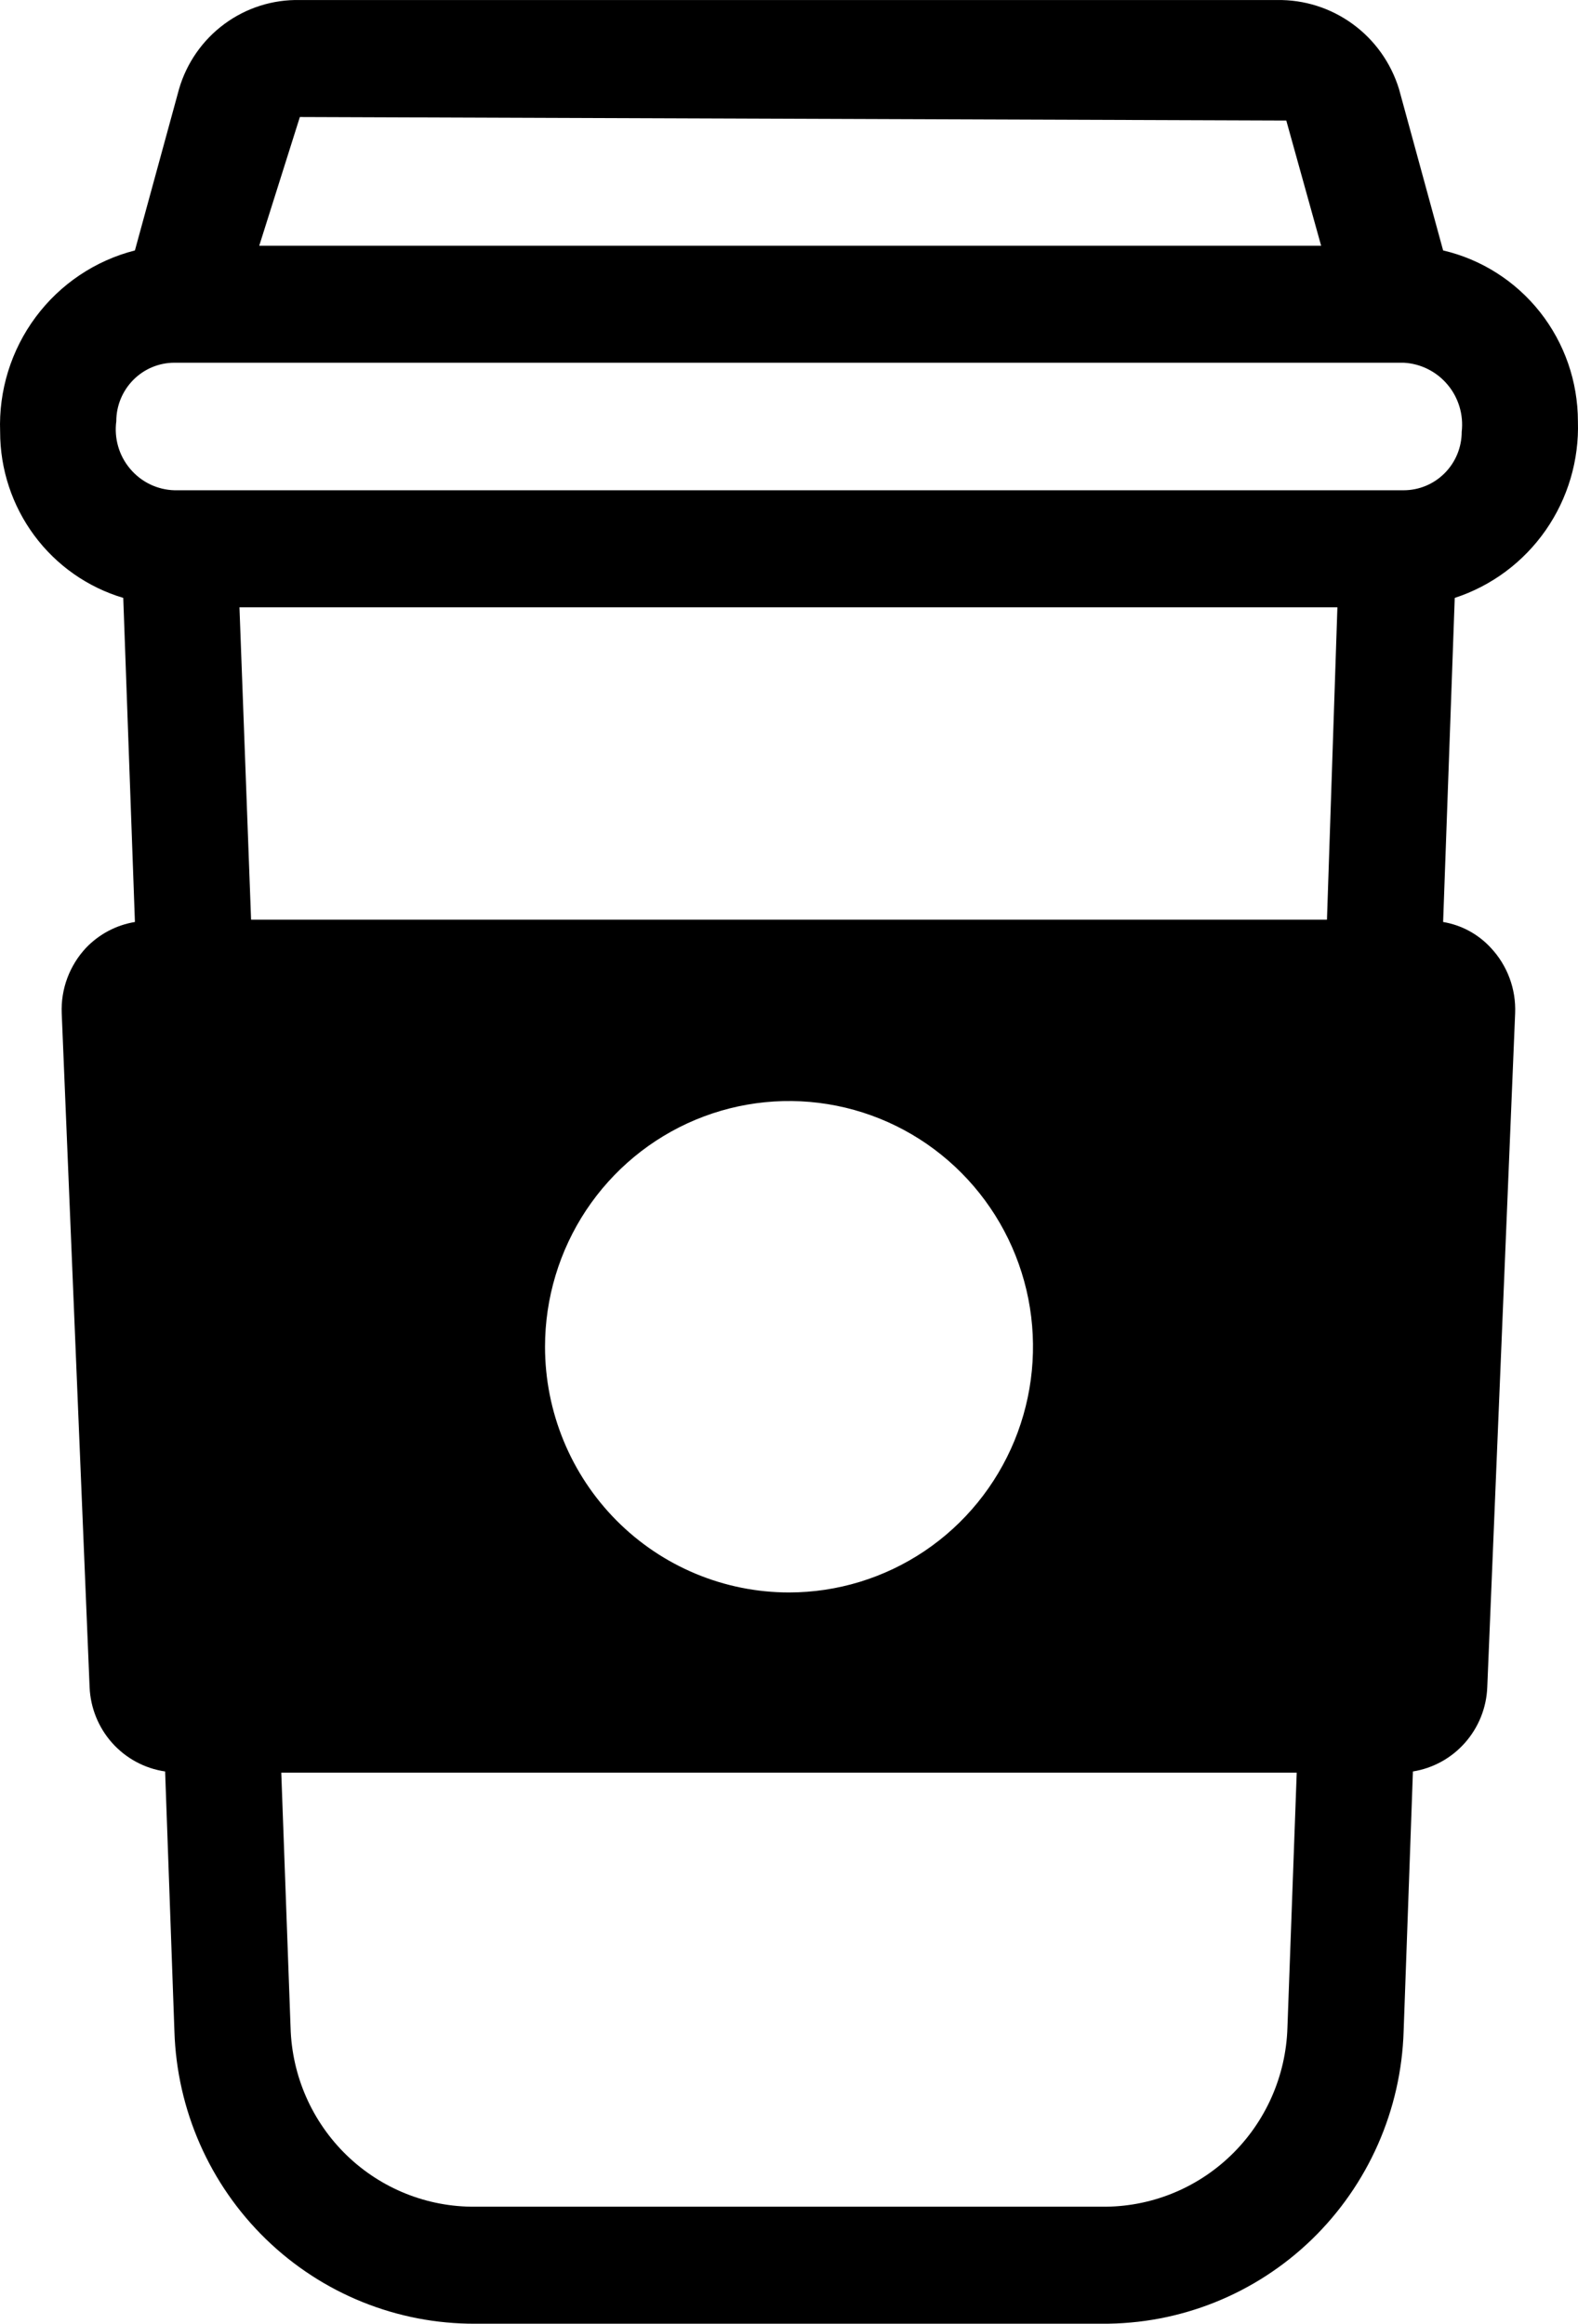<svg width="36" height="53" viewBox="0 0 36 53" fill="none" xmlns="http://www.w3.org/2000/svg">
<path d="M35.998 9.608C35.997 8.704 35.693 7.828 35.135 7.12C34.577 6.413 33.797 5.916 32.923 5.712L31.916 2.029C31.732 1.433 31.362 0.913 30.86 0.548C30.358 0.182 29.752 -0.01 29.133 0.001H6.841C6.224 -0.013 5.62 0.178 5.122 0.545C4.624 0.911 4.259 1.433 4.085 2.029L3.078 5.712C2.172 5.943 1.373 6.48 0.814 7.232C0.254 7.985 -0.032 8.908 0.003 9.848C0.002 10.7 0.276 11.53 0.782 12.213C1.288 12.896 2.001 13.396 2.812 13.637L3.078 21.029C2.653 21.099 2.263 21.305 1.964 21.617C1.777 21.816 1.632 22.051 1.536 22.307C1.44 22.564 1.397 22.837 1.408 23.111L2.044 38.482C2.064 38.955 2.247 39.405 2.561 39.756C2.876 40.107 3.302 40.336 3.767 40.404L3.979 46.328C4.034 48.122 4.782 49.822 6.065 51.069C7.347 52.315 9.062 53.008 10.844 53H25.13C26.917 53.015 28.639 52.325 29.927 51.078C31.214 49.831 31.967 48.126 32.022 46.328L32.234 40.404C32.694 40.33 33.114 40.099 33.423 39.748C33.732 39.398 33.912 38.951 33.93 38.482L34.566 23.111C34.577 22.837 34.534 22.564 34.438 22.307C34.343 22.051 34.197 21.816 34.01 21.617C33.722 21.305 33.34 21.099 32.923 21.029L33.188 13.637C34.027 13.364 34.755 12.822 35.262 12.095C35.769 11.368 36.027 10.495 35.998 9.608ZM6.841 2.669L29.345 2.749L30.14 5.605H5.914L6.841 2.669ZM29.371 46.248C29.337 47.352 28.873 48.399 28.08 49.162C27.287 49.926 26.228 50.346 25.13 50.331H10.844C9.75 50.342 8.696 49.92 7.908 49.157C7.12 48.393 6.66 47.349 6.629 46.248L6.417 40.431H29.583L29.371 46.248ZM12.434 30.717C12.434 29.608 12.761 28.525 13.372 27.603C13.984 26.682 14.853 25.963 15.87 25.539C16.887 25.115 18.006 25.004 19.086 25.22C20.166 25.436 21.158 25.97 21.936 26.754C22.715 27.538 23.245 28.536 23.46 29.623C23.674 30.71 23.564 31.837 23.143 32.861C22.721 33.885 22.008 34.761 21.093 35.376C20.177 35.992 19.101 36.321 18 36.321C16.524 36.321 15.108 35.73 14.064 34.679C13.021 33.628 12.434 32.203 12.434 30.717ZM30.273 20.976H5.728L5.463 13.851H30.511L30.273 20.976ZM32.022 11.182H3.979C3.785 11.177 3.596 11.13 3.421 11.046C3.247 10.961 3.093 10.841 2.968 10.692C2.843 10.544 2.75 10.371 2.696 10.184C2.642 9.997 2.627 9.801 2.653 9.608C2.653 9.254 2.793 8.915 3.042 8.664C3.29 8.414 3.627 8.273 3.979 8.273H32.022C32.214 8.283 32.402 8.332 32.574 8.418C32.746 8.504 32.899 8.624 33.023 8.772C33.148 8.919 33.24 9.091 33.296 9.276C33.352 9.461 33.369 9.656 33.347 9.848C33.347 10.202 33.208 10.541 32.959 10.791C32.711 11.042 32.373 11.182 32.022 11.182Z" fill="black"/>
</svg>

